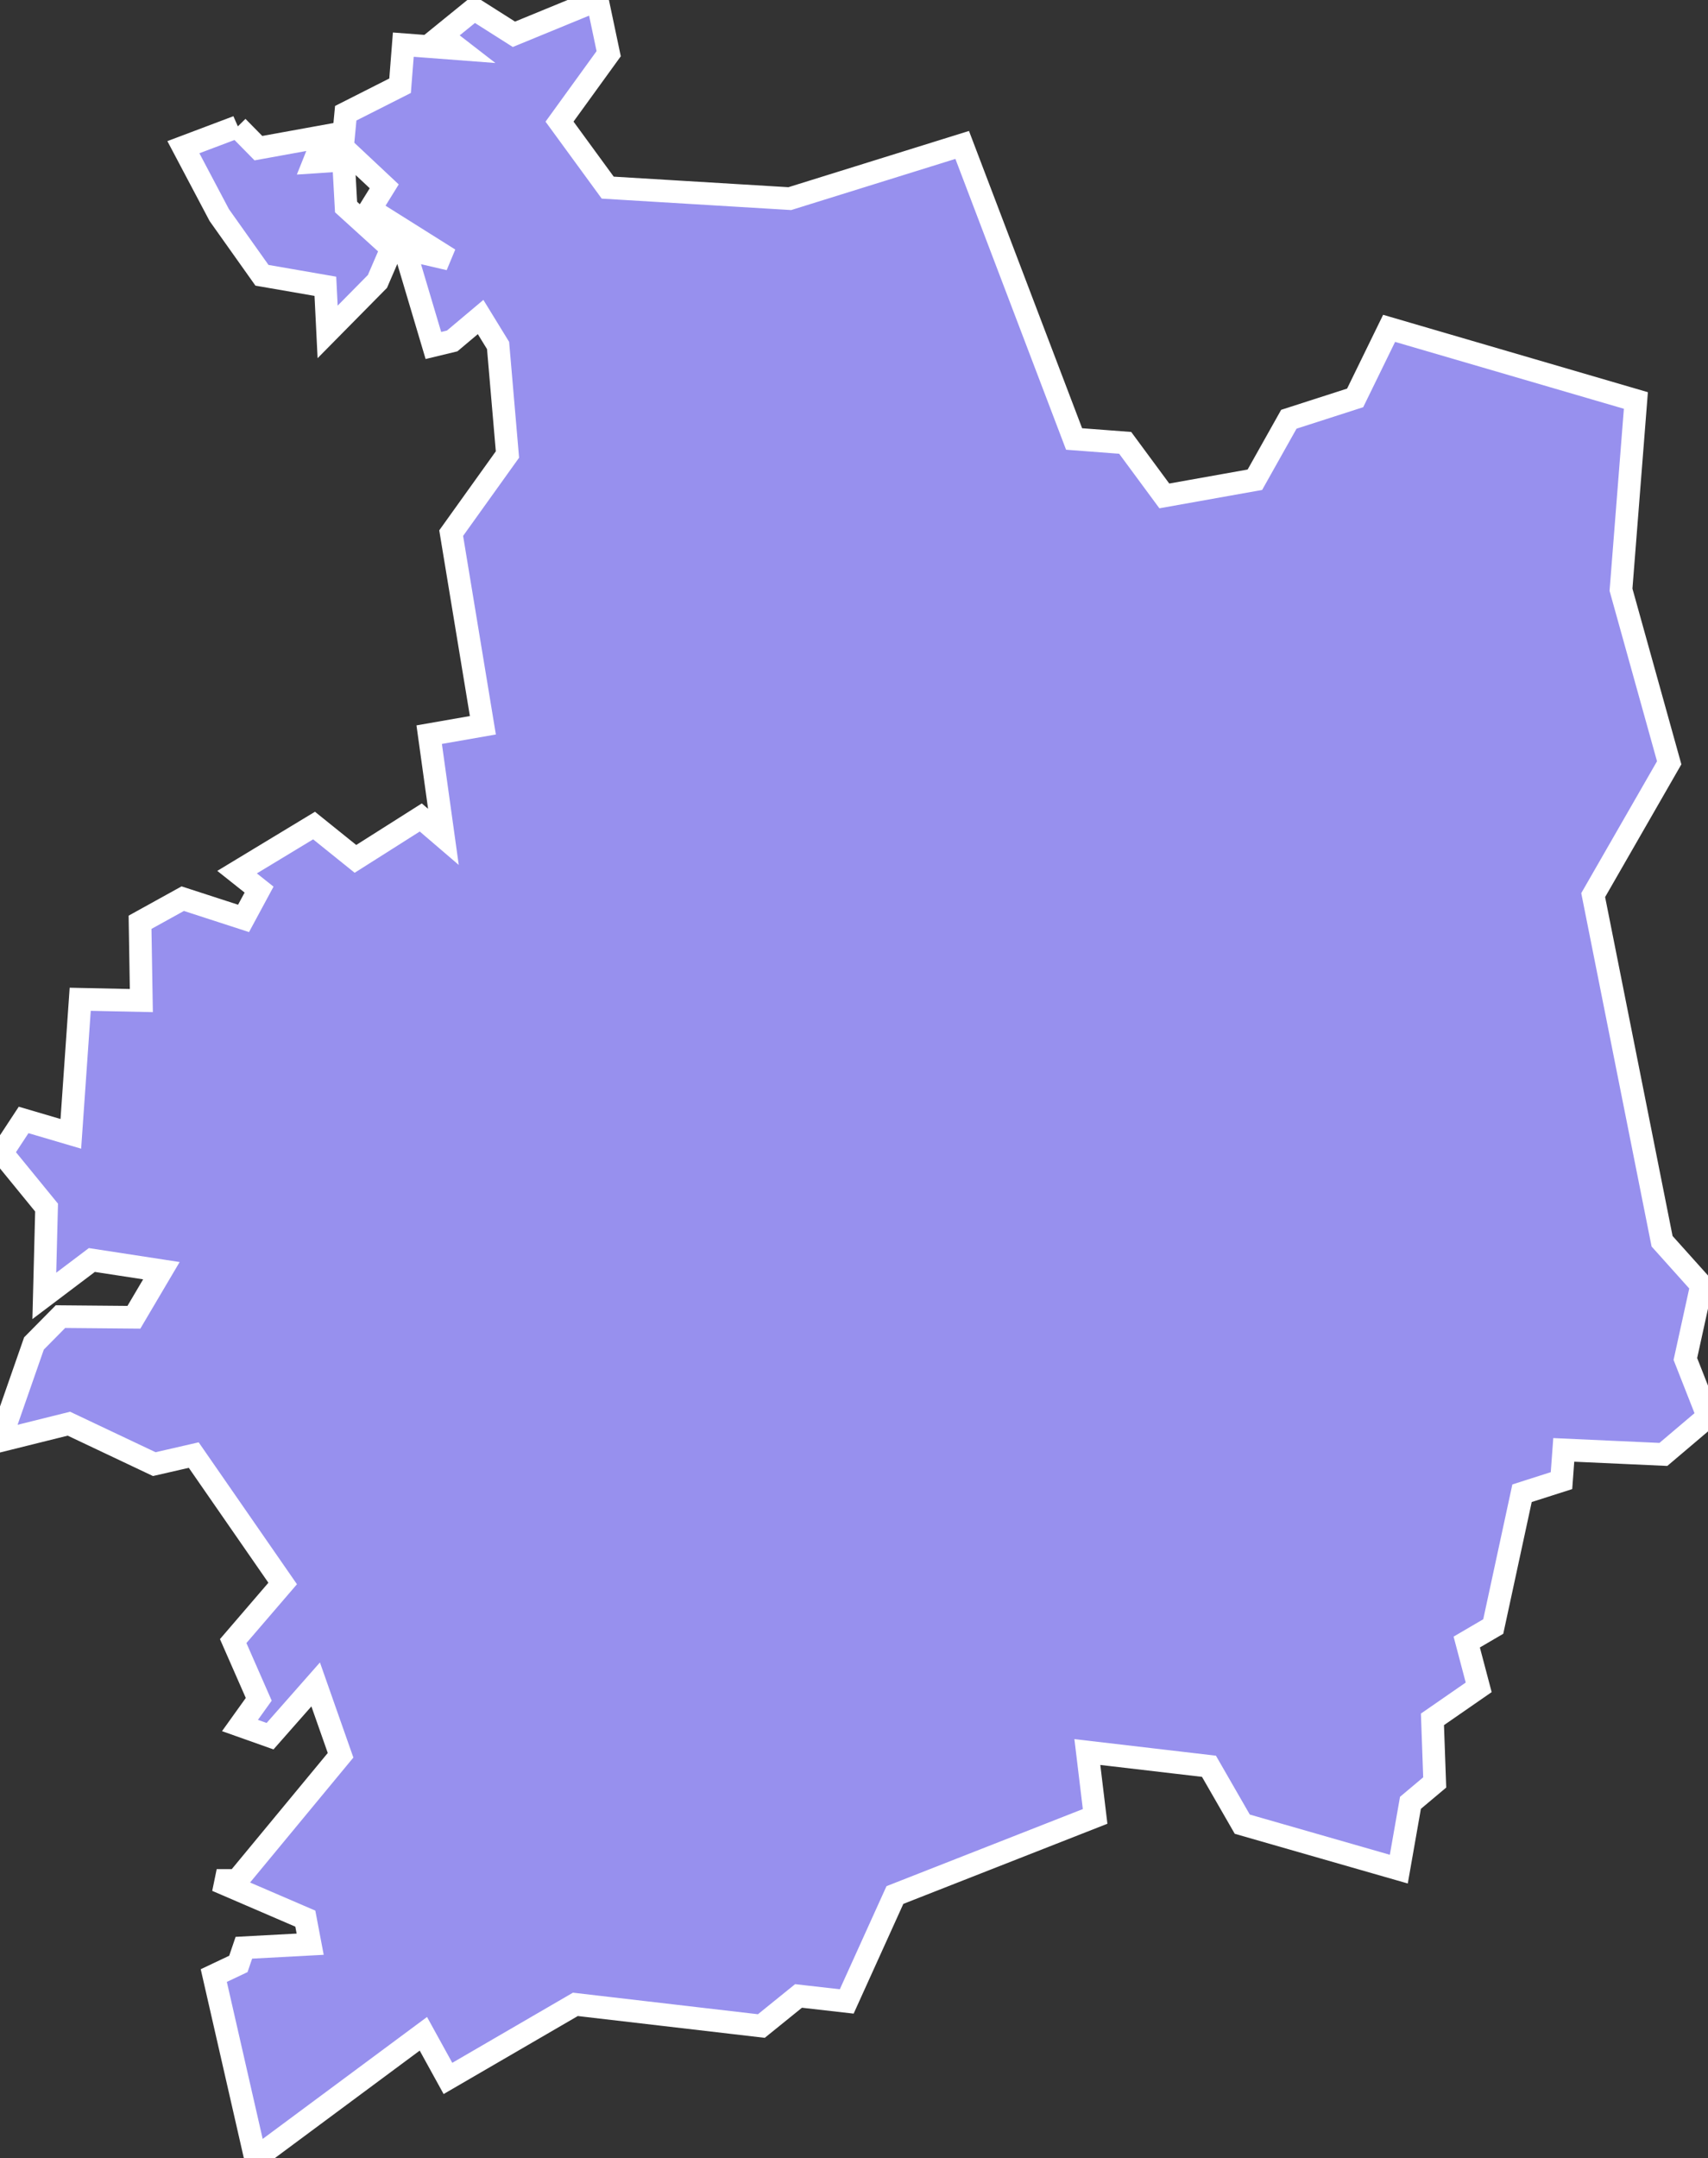 <svg xmlns="http://www.w3.org/2000/svg" viewBox="120.234 153.522 52.81 66.72" width="52.81" height="66.72">
            <rect x="120.234" y="153.522" width="52.81" height="66.72" fill="#333333" stroke="none"/>
            <path 
                d="m 127.574,157.442 0.65,0.66 2.04,-0.37 -0.32,0.8 0.91,-0.06 0.08,1.45 1.41,1.28 -0.44,1.02 0,0 -1.54,1.56 -0.07,-1.41 -1.96,-0.34 -1.32,-1.86 0,0 -1.11,-2.1 1.67,-0.63 z m 11.13,-3.92 0.35,1.66 -1.52,2.1 1.49,2.04 5.63,0.34 5.33,-1.66 0,0 3.46,9.09 1.58,0.12 1.21,1.64 2.8,-0.5 1.05,-1.87 2.05,-0.66 1.05,-2.15 7.63,2.23 0,0 -0.46,5.85 1.49,5.35 -2.35,4.09 2.13,10.7 1.22,1.36 -0.5,2.28 0.7,1.78 -1.38,1.17 -3.08,-0.14 -0.07,0.95 -1.22,0.39 -0.89,4.12 -0.82,0.48 0.37,1.4 -1.43,0.99 0.07,1.95 -0.75,0.63 0,0 -0.36,2.05 0,0 -4.84,-1.39 -1.03,-1.79 -3.76,-0.44 0.24,1.99 -6.19,2.43 -1.49,3.29 -1.49,-0.17 -1.15,0.93 -5.75,-0.67 -3.94,2.29 -0.76,-1.38 -5.19,3.85 0,0 -1.29,-5.65 0.76,-0.36 0,0 0.17,-0.5 0,0 2.05,-0.11 -0.15,-0.79 -2.74,-1.18 0,0 0.63,0 0,0 3.2,-3.87 -0.77,-2.19 -1.41,1.6 -0.93,-0.33 0.58,-0.81 -0.79,-1.8 1.53,-1.78 -2.75,-3.97 -1.22,0.28 -2.64,-1.25 -2.13,0.53 1.05,-3.01 0.82,-0.83 2.27,0.02 0.85,-1.44 -2.15,-0.33 -1.47,1.11 0.07,-2.73 -1.38,-1.69 0,0 0.67,-1.02 1.46,0.43 0.29,-4.16 1.89,0.04 -0.04,-2.42 1.32,-0.73 1.88,0.61 0.48,-0.89 -0.68,-0.54 2.38,-1.44 1.28,1.03 2.02,-1.28 0.7,0.6 -0.44,-3.16 1.66,-0.29 -0.98,-5.94 1.74,-2.43 -0.29,-3.37 -0.54,-0.88 -0.88,0.74 0,0 -0.58,0.14 -0.89,-2.99 1.38,0.32 -2.45,-1.54 0.44,-0.71 -1.29,-1.21 0.1,-1.05 1.68,-0.85 0.1,-1.27 1.71,0.13 -0.53,-0.41 1.01,-0.82 1.23,0.78 2.58,-1.06 z" 
                fill="rgb(151, 144, 238)" 
                stroke="white" 
                stroke-width=".7px"
                title="Ille-et-Vilaine" 
                id="FR-35" 
            />
        </svg>